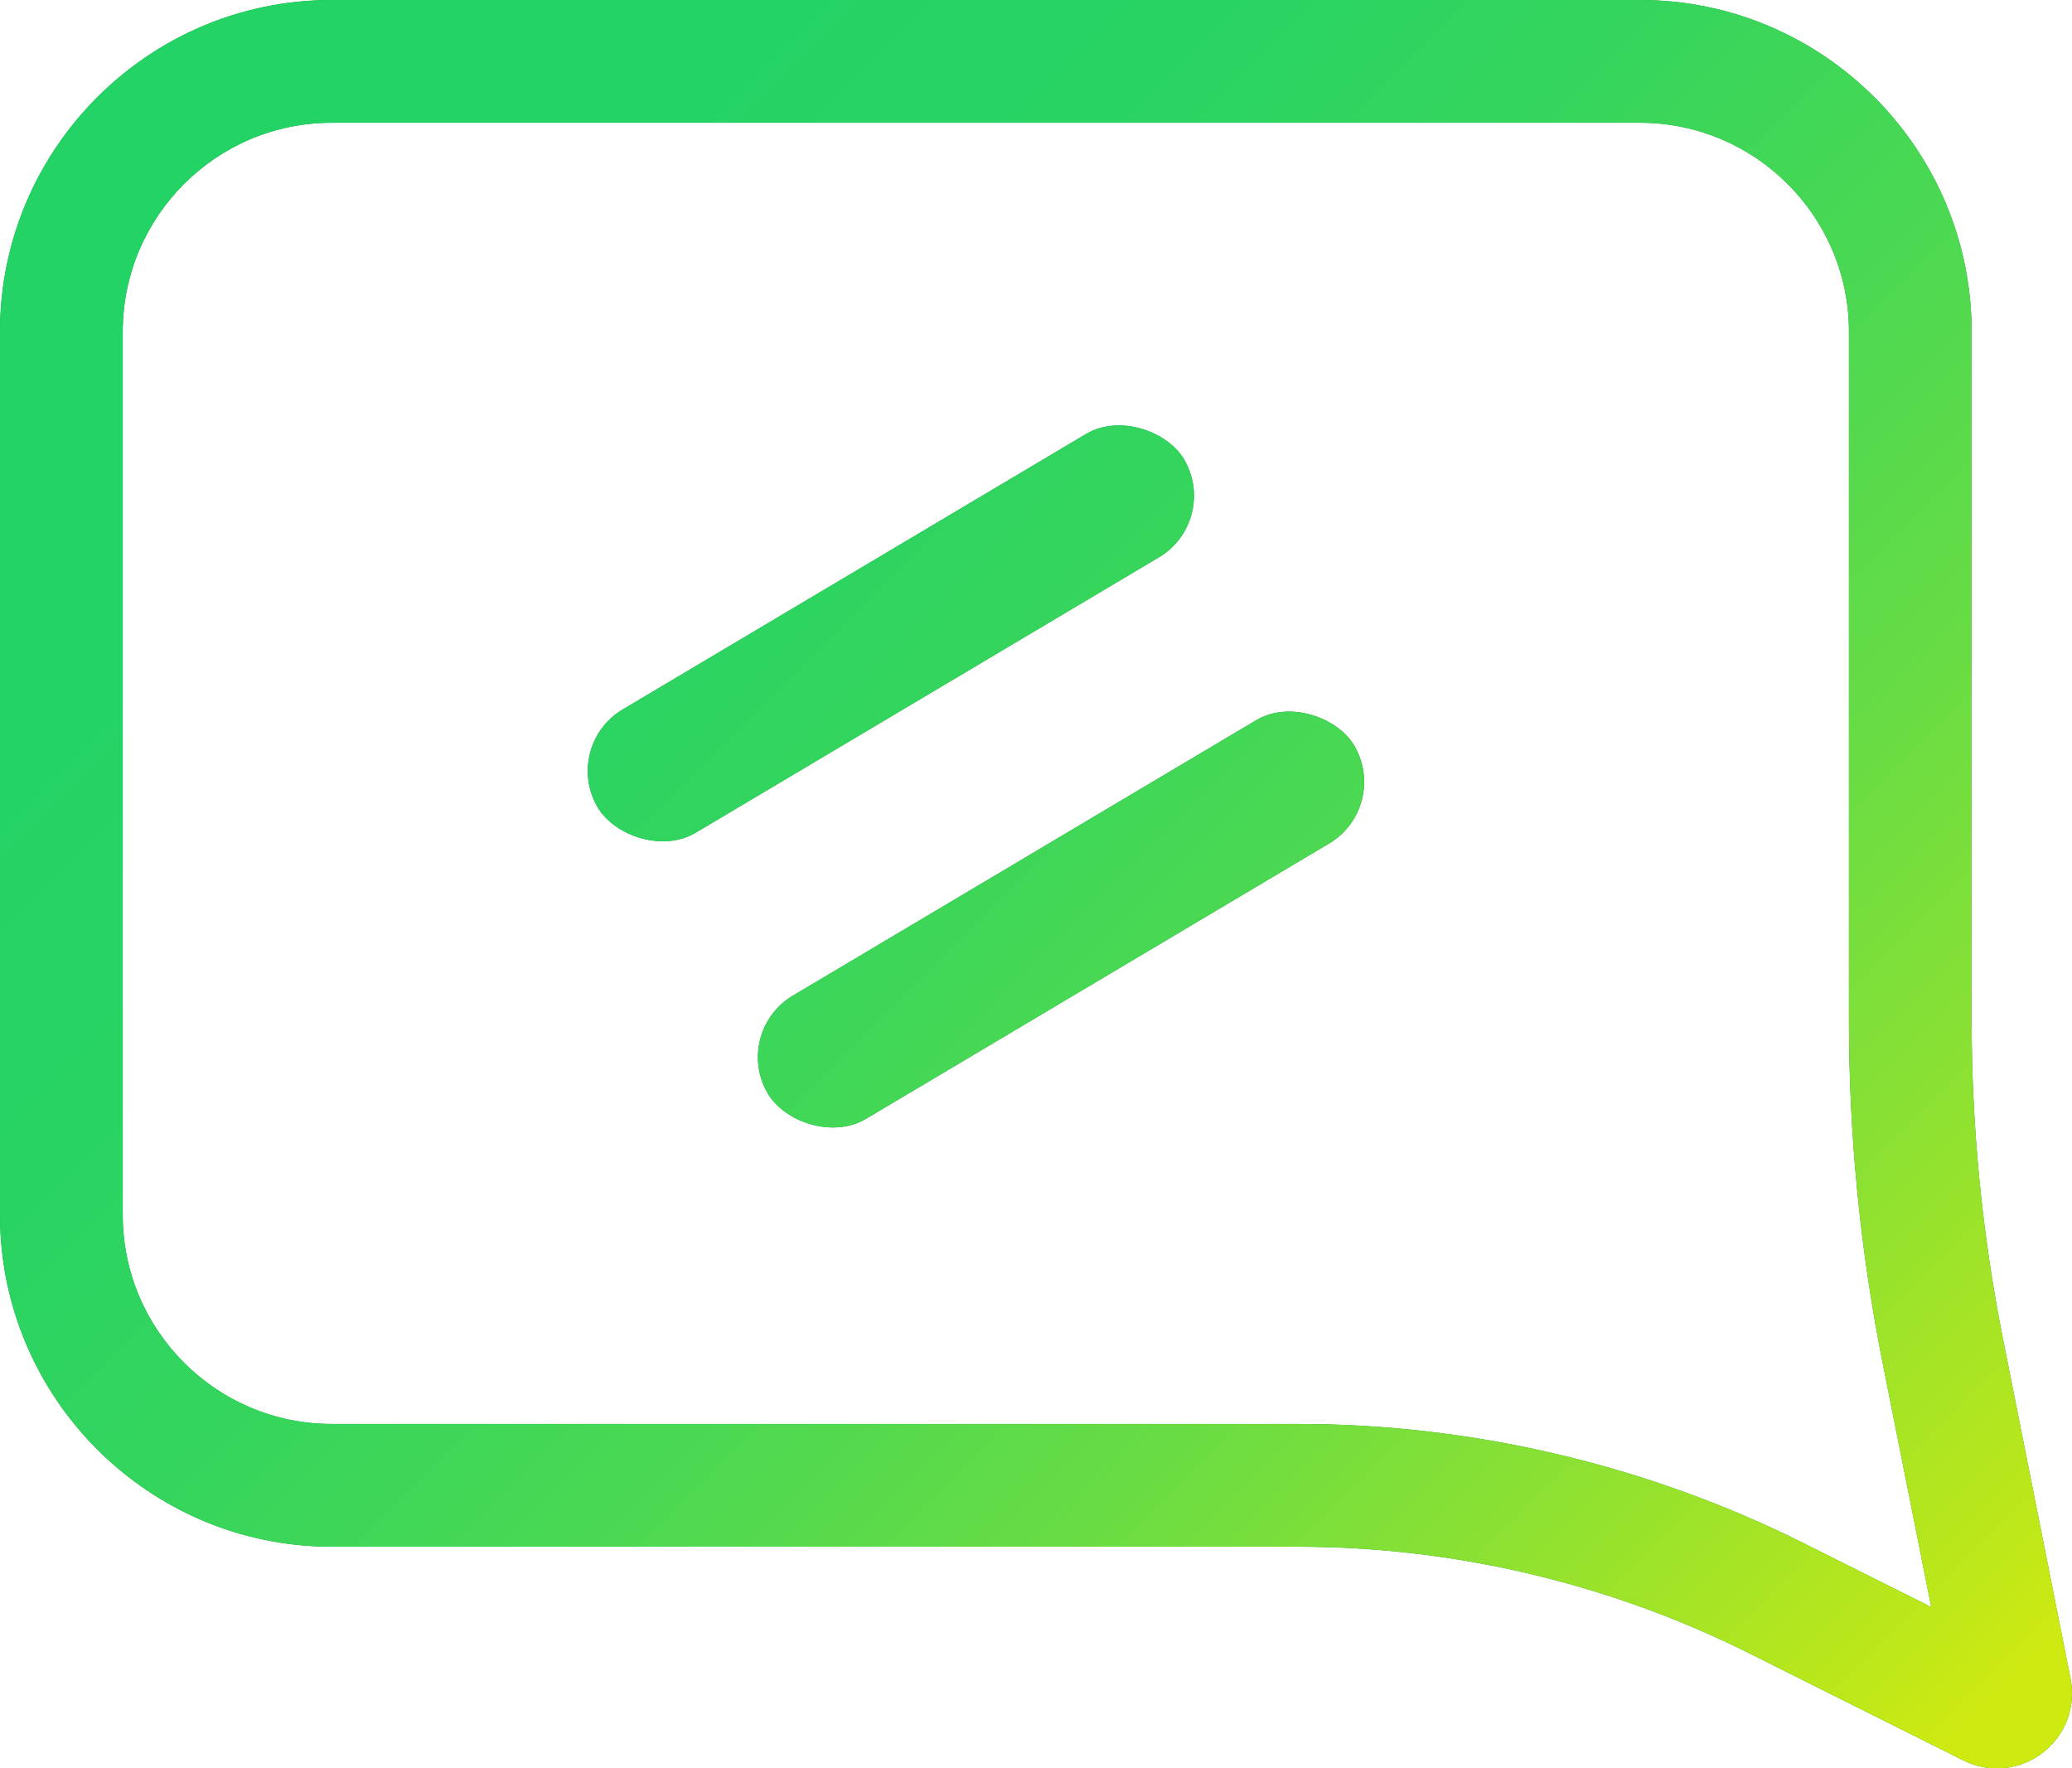 <?xml version="1.0" encoding="UTF-8"?>
<svg id="Layer_1" data-name="Layer 1" xmlns="http://www.w3.org/2000/svg" xmlns:xlink="http://www.w3.org/1999/xlink" viewBox="0 0 467.45 398.92">
  <defs>
    <linearGradient id="linear-gradient" x1="236.53" y1="73.69" x2="565.69" y2="402.84" gradientTransform="translate(-124.09 -9.19)" gradientUnits="userSpaceOnUse">
      <stop offset="0" stop-color="#24d366"/>
      <stop offset=".14" stop-color="#28d363"/>
      <stop offset=".3" stop-color="#35d55d"/>
      <stop offset=".46" stop-color="#4ad853"/>
      <stop offset=".62" stop-color="#67dc44"/>
      <stop offset=".78" stop-color="#8ee131"/>
      <stop offset=".94" stop-color="#bce71a"/>
      <stop offset="1" stop-color="#cfea11"/>
    </linearGradient>
    <linearGradient id="linear-gradient-2" gradientTransform="translate(-.75 -153.93) rotate(30.73)" xlink:href="#linear-gradient"/>
    <linearGradient id="linear-gradient-3" gradientTransform="translate(37.63 -164.48) rotate(30.73)" xlink:href="#linear-gradient"/>
  </defs>
  <g>
    <path d="m450.53,398.92c-2.58,0-5.18-.6-7.61-1.81l-48.31-24.17c-31.42-15.72-66.6-24.03-101.73-24.03H74.83c-41.26,0-74.83-33.57-74.83-74.83V74.81C0,33.56,33.56,0,74.81,0h295.17c41.26,0,74.83,33.56,74.83,74.81v155.54c0,24.02,2.38,48.15,7.07,71.71l15.24,76.59c1.27,6.4-1.16,12.82-6.34,16.78-3.03,2.31-6.62,3.49-10.25,3.49ZM74.81,27.69c-25.98,0-47.12,21.14-47.12,47.12v199.27c0,26,21.15,47.14,47.14,47.14h218.06c39.41,0,78.87,9.32,114.12,26.95l28.68,14.35-10.96-55.05c-5.04-25.34-7.6-51.28-7.6-77.12V74.81c0-25.98-21.15-47.12-47.14-47.12H74.81Z" style="fill: #009912; stroke-width: 0px;"/>
    <rect x="124.07" y="126.73" width="153.82" height="32.31" rx="16.15" ry="16.15" transform="translate(-44.79 122.75) rotate(-30.73)" style="fill: #009912; stroke-width: 0px;"/>
    <rect x="162.45" y="191.3" width="153.82" height="32.31" rx="16.15" ry="16.15" transform="translate(-72.39 151.42) rotate(-30.73)" style="fill: #009912; stroke-width: 0px;"/>
  </g>
  <g>
    <path d="m450.53,398.92c-2.58,0-5.18-.6-7.61-1.81l-48.31-24.17c-31.42-15.72-66.6-24.03-101.73-24.03H74.83c-41.26,0-74.83-33.57-74.83-74.83V74.81C0,33.56,33.56,0,74.81,0h295.17c41.26,0,74.83,33.56,74.83,74.81v155.54c0,24.02,2.38,48.15,7.07,71.71l15.24,76.59c1.27,6.4-1.16,12.82-6.34,16.78-3.03,2.31-6.62,3.49-10.25,3.49ZM74.81,27.69c-25.98,0-47.12,21.14-47.12,47.12v199.27c0,26,21.15,47.14,47.14,47.14h218.06c39.41,0,78.87,9.32,114.12,26.95l28.68,14.35-10.96-55.05c-5.04-25.34-7.6-51.28-7.6-77.12V74.81c0-25.98-21.15-47.12-47.14-47.12H74.81Z" style="fill: url(#linear-gradient); stroke-width: 0px;"/>
    <rect x="124.07" y="126.73" width="153.82" height="32.31" rx="16.15" ry="16.15" transform="translate(-44.79 122.75) rotate(-30.73)" style="fill: url(#linear-gradient-2); stroke-width: 0px;"/>
    <rect x="162.45" y="191.3" width="153.82" height="32.31" rx="16.15" ry="16.15" transform="translate(-72.39 151.42) rotate(-30.73)" style="fill: url(#linear-gradient-3); stroke-width: 0px;"/>
  </g>
</svg>